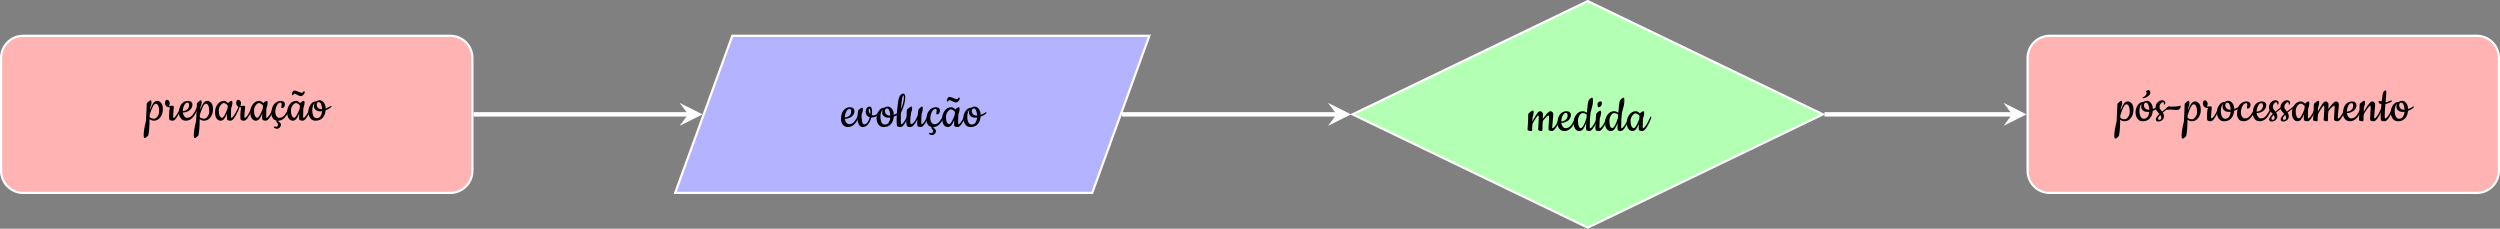 <?xml version="1.0" encoding="UTF-8"?>
<svg xmlns="http://www.w3.org/2000/svg" xmlns:xlink="http://www.w3.org/1999/xlink" width="451.11pt" height="41.27pt" viewBox="0 0 451.11 41.27" version="1.1">
<rect x="0" y="0" width="451.11" height="41.27" fill="#808080" stroke="none"/>
<defs>
<g>
<symbol overflow="visible" id="glyph0-0">
<path style="stroke:none;" d=""/>
</symbol>
<symbol overflow="visible" id="glyph0-1">
<path style="stroke:none;" d="M 0.312 -3.094 C 0.383 -3.188 0.5 -3.301 0.656 -3.438 C 0.812 -3.57 0.938 -3.641 1.031 -3.641 C 1.125 -3.641 1.172 -3.504 1.172 -3.234 C 1.172 -2.973 1.102 -2.719 0.969 -2.469 C 0.938 -2.352 0.914 -2.18 0.906 -1.953 C 1.102 -2.473 1.297 -2.863 1.484 -3.125 C 1.68 -3.395 1.914 -3.531 2.188 -3.531 C 2.469 -3.531 2.707 -3.406 2.906 -3.156 C 3.113 -2.914 3.219 -2.523 3.219 -1.984 C 3.219 -1.453 3.066 -0.977 2.766 -0.562 C 2.461 -0.156 2.066 0.047 1.578 0.047 C 1.328 0.047 1.07 -0.047 0.812 -0.234 C 0.812 1.035 0.738 2.004 0.594 2.672 C 0.57 2.734 0.477 2.832 0.312 2.969 C 0.156 3.113 0.039 3.188 -0.031 3.188 C -0.113 3.188 -0.172 3.133 -0.203 3.031 C -0.234 2.926 -0.25 2.828 -0.25 2.734 C -0.25 2.047 -0.109 1.164 0.172 0.094 C 0.211 -0.531 0.242 -1.211 0.266 -1.953 C 0.285 -2.703 0.301 -3.082 0.312 -3.094 Z M 1.641 -0.312 C 1.828 -0.312 2.023 -0.441 2.234 -0.703 C 2.441 -0.973 2.547 -1.305 2.547 -1.703 C 2.547 -2.098 2.488 -2.414 2.375 -2.656 C 2.27 -2.895 2.125 -3.016 1.938 -3.016 C 1.613 -3.016 1.25 -2.352 0.844 -1.031 C 0.832 -0.844 0.828 -0.695 0.828 -0.594 C 1.016 -0.406 1.285 -0.312 1.641 -0.312 Z M 1.641 -0.312 "/>
</symbol>
<symbol overflow="visible" id="glyph0-2">
<path style="stroke:none;" d="M 0.875 -2.609 L 1.422 -2.656 C 1.473 -2.656 1.516 -2.625 1.547 -2.562 C 1.586 -2.508 1.609 -2.445 1.609 -2.375 C 1.609 -2.312 1.586 -2.086 1.547 -1.703 C 1.504 -1.316 1.484 -1.008 1.484 -0.781 C 1.484 -0.562 1.504 -0.453 1.547 -0.453 C 1.66 -0.461 1.816 -0.602 2.016 -0.875 C 2.211 -1.156 2.41 -1.508 2.609 -1.938 C 2.805 -2.375 2.926 -2.594 2.969 -2.594 C 3.008 -2.594 3.031 -2.566 3.031 -2.516 C 3.031 -2.328 2.93 -2.031 2.734 -1.625 C 2.211 -0.508 1.773 0.047 1.422 0.047 C 1.16 0.047 0.961 -0.004 0.828 -0.109 C 0.773 -0.148 0.75 -0.438 0.75 -0.969 C 0.75 -1.508 0.805 -1.969 0.922 -2.344 C 0.535 -2.344 0.27 -2.469 0.125 -2.719 C 0.039 -2.844 0 -2.984 0 -3.141 C 0 -3.297 0.031 -3.43 0.094 -3.547 C 0.164 -3.672 0.258 -3.734 0.375 -3.734 C 0.5 -3.734 0.613 -3.664 0.719 -3.531 C 0.82 -3.406 0.875 -3.266 0.875 -3.109 C 0.875 -2.953 0.828 -2.789 0.734 -2.625 C 0.766 -2.613 0.812 -2.609 0.875 -2.609 Z M 0.875 -2.609 "/>
</symbol>
<symbol overflow="visible" id="glyph0-3">
<path style="stroke:none;" d="M 1.219 0.047 C 0.844 0.047 0.547 -0.094 0.328 -0.375 C 0.109 -0.656 0 -0.973 0 -1.328 C 0 -2.055 0.148 -2.602 0.453 -2.969 C 0.766 -3.344 1.16 -3.531 1.641 -3.531 C 1.867 -3.531 2.055 -3.469 2.203 -3.344 C 2.348 -3.227 2.422 -3.062 2.422 -2.844 C 2.422 -2.445 2.254 -2.113 1.922 -1.844 C 1.586 -1.582 1.176 -1.441 0.688 -1.422 C 0.719 -1.16 0.805 -0.938 0.953 -0.75 C 1.098 -0.562 1.27 -0.469 1.469 -0.469 C 1.676 -0.469 1.859 -0.516 2.016 -0.609 C 2.172 -0.703 2.316 -0.832 2.453 -1 C 2.734 -1.375 2.973 -1.789 3.172 -2.25 C 3.223 -2.375 3.266 -2.461 3.297 -2.516 C 3.328 -2.566 3.359 -2.594 3.391 -2.594 C 3.43 -2.594 3.453 -2.566 3.453 -2.516 C 3.453 -2.18 3.25 -1.68 2.844 -1.016 C 2.406 -0.305 1.863 0.047 1.219 0.047 Z M 0.688 -1.672 C 1.082 -1.734 1.367 -1.859 1.547 -2.047 C 1.734 -2.234 1.828 -2.473 1.828 -2.766 C 1.828 -3.066 1.727 -3.219 1.531 -3.219 C 1.301 -3.219 1.102 -3.055 0.938 -2.734 C 0.781 -2.41 0.695 -2.055 0.688 -1.672 Z M 0.688 -1.672 "/>
</symbol>
<symbol overflow="visible" id="glyph0-4">
<path style="stroke:none;" d="M 2.797 0.047 C 2.535 0.047 2.344 -0.004 2.219 -0.109 C 2.164 -0.148 2.141 -0.266 2.141 -0.453 C 2.141 -0.648 2.145 -0.906 2.156 -1.219 C 1.988 -0.789 1.816 -0.473 1.641 -0.266 C 1.473 -0.055 1.254 0.047 0.984 0.047 C 0.723 0.047 0.492 -0.078 0.297 -0.328 C 0.098 -0.578 0 -0.969 0 -1.5 C 0 -2.031 0.148 -2.5 0.453 -2.906 C 0.754 -3.32 1.148 -3.531 1.641 -3.531 C 1.859 -3.531 2.098 -3.395 2.359 -3.125 C 2.41 -3.195 2.504 -3.281 2.641 -3.375 C 2.773 -3.477 2.891 -3.531 2.984 -3.531 C 3.086 -3.531 3.141 -3.406 3.141 -3.156 C 3.141 -3.094 3.117 -2.961 3.078 -2.766 C 3.047 -2.578 3.004 -2.441 2.953 -2.359 C 2.898 -2.203 2.875 -1.66 2.875 -0.734 C 2.875 -0.547 2.895 -0.453 2.938 -0.453 C 3.039 -0.461 3.191 -0.602 3.391 -0.875 C 3.598 -1.156 3.797 -1.508 3.984 -1.938 C 4.18 -2.375 4.301 -2.594 4.344 -2.594 C 4.395 -2.594 4.422 -2.566 4.422 -2.516 C 4.422 -2.328 4.32 -2.031 4.125 -1.625 C 3.602 -0.508 3.16 0.047 2.797 0.047 Z M 1.578 -3.141 C 1.398 -3.141 1.203 -3 0.984 -2.719 C 0.773 -2.445 0.672 -2.125 0.672 -1.75 C 0.672 -1.383 0.723 -1.082 0.828 -0.844 C 0.941 -0.602 1.094 -0.484 1.281 -0.484 C 1.5 -0.484 1.82 -1.031 2.25 -2.125 C 2.25 -2.176 2.254 -2.266 2.266 -2.391 C 2.273 -2.523 2.285 -2.625 2.297 -2.688 C 2.234 -2.789 2.125 -2.891 1.969 -2.984 C 1.82 -3.086 1.691 -3.141 1.578 -3.141 Z M 1.578 -3.141 "/>
</symbol>
<symbol overflow="visible" id="glyph0-5">
<path style="stroke:none;" d="M 1.781 -2.422 L 1.859 -2.938 C 1.859 -3.008 1.832 -3.07 1.781 -3.125 C 1.738 -3.188 1.68 -3.219 1.609 -3.219 C 1.367 -3.219 1.156 -3.031 0.969 -2.656 C 0.789 -2.289 0.703 -1.938 0.703 -1.594 C 0.703 -1.258 0.77 -0.988 0.906 -0.781 C 1.051 -0.57 1.223 -0.469 1.422 -0.469 C 1.629 -0.469 1.812 -0.516 1.969 -0.609 C 2.133 -0.703 2.281 -0.832 2.406 -1 C 2.688 -1.375 2.926 -1.789 3.125 -2.25 C 3.176 -2.375 3.219 -2.461 3.25 -2.516 C 3.281 -2.566 3.312 -2.594 3.344 -2.594 C 3.383 -2.594 3.406 -2.566 3.406 -2.516 C 3.406 -2.297 3.297 -1.969 3.078 -1.531 C 2.867 -1.102 2.625 -0.738 2.344 -0.438 C 2.062 -0.145 1.707 0.016 1.281 0.047 C 1.258 0.055 1.25 0.078 1.25 0.109 C 1.25 0.148 1.285 0.195 1.359 0.25 C 1.598 0.406 1.719 0.578 1.719 0.766 C 1.719 0.961 1.645 1.133 1.5 1.281 C 1.352 1.426 1.207 1.5 1.062 1.5 C 0.914 1.5 0.781 1.473 0.656 1.422 C 0.531 1.379 0.469 1.32 0.469 1.25 C 0.469 1.125 0.52 1.062 0.625 1.062 C 0.645 1.062 0.676 1.078 0.719 1.109 C 0.77 1.141 0.828 1.156 0.891 1.156 C 0.961 1.156 1.031 1.117 1.094 1.047 C 1.156 0.984 1.188 0.891 1.188 0.766 C 1.188 0.641 1.133 0.523 1.031 0.422 C 0.926 0.316 0.875 0.242 0.875 0.203 C 0.875 0.16 0.895 0.102 0.938 0.031 C 0.625 -0.02 0.391 -0.172 0.234 -0.422 C 0.078 -0.672 0 -0.938 0 -1.219 C 0 -1.977 0.16 -2.551 0.484 -2.938 C 0.816 -3.332 1.238 -3.531 1.75 -3.531 C 1.957 -3.531 2.125 -3.473 2.25 -3.359 C 2.375 -3.254 2.438 -3.133 2.438 -3 C 2.438 -2.738 2.391 -2.547 2.297 -2.422 C 2.203 -2.297 2.086 -2.234 1.953 -2.234 C 1.836 -2.234 1.781 -2.297 1.781 -2.422 Z M 1.781 -2.422 "/>
</symbol>
<symbol overflow="visible" id="glyph0-6">
<path style="stroke:none;" d="M 2.797 0.047 C 2.535 0.047 2.344 -0.004 2.219 -0.109 C 2.164 -0.148 2.141 -0.266 2.141 -0.453 C 2.141 -0.648 2.145 -0.906 2.156 -1.219 C 1.988 -0.789 1.816 -0.473 1.641 -0.266 C 1.473 -0.055 1.254 0.047 0.984 0.047 C 0.723 0.047 0.492 -0.078 0.297 -0.328 C 0.098 -0.578 0 -0.969 0 -1.5 C 0 -2.031 0.148 -2.5 0.453 -2.906 C 0.754 -3.32 1.148 -3.531 1.641 -3.531 C 1.859 -3.531 2.098 -3.395 2.359 -3.125 C 2.41 -3.195 2.504 -3.281 2.641 -3.375 C 2.773 -3.477 2.891 -3.531 2.984 -3.531 C 3.086 -3.531 3.141 -3.406 3.141 -3.156 C 3.141 -3.094 3.117 -2.961 3.078 -2.766 C 3.047 -2.578 3.004 -2.441 2.953 -2.359 C 2.898 -2.203 2.875 -1.66 2.875 -0.734 C 2.875 -0.547 2.895 -0.453 2.938 -0.453 C 3.039 -0.461 3.191 -0.602 3.391 -0.875 C 3.598 -1.156 3.797 -1.508 3.984 -1.938 C 4.18 -2.375 4.301 -2.594 4.344 -2.594 C 4.395 -2.594 4.422 -2.566 4.422 -2.516 C 4.422 -2.328 4.32 -2.031 4.125 -1.625 C 3.602 -0.508 3.16 0.047 2.797 0.047 Z M 1.578 -3.141 C 1.398 -3.141 1.203 -3 0.984 -2.719 C 0.773 -2.445 0.672 -2.125 0.672 -1.75 C 0.672 -1.383 0.723 -1.082 0.828 -0.844 C 0.941 -0.602 1.094 -0.484 1.281 -0.484 C 1.5 -0.484 1.82 -1.031 2.25 -2.125 C 2.25 -2.176 2.254 -2.266 2.266 -2.391 C 2.273 -2.523 2.285 -2.625 2.297 -2.688 C 2.234 -2.789 2.125 -2.891 1.969 -2.984 C 1.82 -3.086 1.691 -3.141 1.578 -3.141 Z M 1.312 -5.391 C 1.457 -5.391 1.695 -5.316 2.031 -5.172 C 2.375 -5.035 2.578 -4.969 2.641 -4.969 C 2.711 -4.969 2.785 -5.02 2.859 -5.125 C 2.93 -5.238 2.988 -5.297 3.031 -5.297 C 3.113 -5.297 3.156 -5.223 3.156 -5.078 C 3.156 -4.941 3.078 -4.789 2.922 -4.625 C 2.773 -4.469 2.613 -4.391 2.438 -4.391 C 2.27 -4.391 2.066 -4.461 1.828 -4.609 C 1.586 -4.754 1.406 -4.828 1.281 -4.828 C 1.227 -4.828 1.18 -4.781 1.141 -4.688 C 1.098 -4.594 1.051 -4.547 1 -4.547 C 0.883 -4.547 0.828 -4.609 0.828 -4.734 C 0.828 -4.867 0.875 -5.008 0.969 -5.156 C 1.062 -5.312 1.176 -5.391 1.312 -5.391 Z M 1.312 -5.391 "/>
</symbol>
<symbol overflow="visible" id="glyph0-7">
<path style="stroke:none;" d="M 3.125 -2.156 C 3.383 -2.25 3.566 -2.328 3.672 -2.391 C 3.773 -2.453 3.852 -2.5 3.906 -2.531 L 4.031 -2.609 C 4.062 -2.617 4.086 -2.625 4.109 -2.625 C 4.16 -2.625 4.188 -2.594 4.188 -2.531 C 4.188 -2.477 4.082 -2.375 3.875 -2.219 C 3.664 -2.07 3.41 -1.941 3.109 -1.828 C 3.066 -1.266 2.891 -0.812 2.578 -0.469 C 2.273 -0.125 1.844 0.047 1.281 0.047 C 0.863 0.047 0.547 -0.113 0.328 -0.438 C 0.109 -0.77 0 -1.156 0 -1.594 C 0 -2.039 0.129 -2.457 0.391 -2.844 C 0.648 -3.238 0.988 -3.438 1.406 -3.438 C 1.594 -3.57 1.812 -3.641 2.062 -3.641 C 2.32 -3.641 2.562 -3.504 2.781 -3.234 C 3 -2.961 3.113 -2.602 3.125 -2.156 Z M 2.469 -1.656 L 2.109 -1.641 C 1.805 -1.641 1.547 -1.727 1.328 -1.906 C 1.117 -2.094 1.016 -2.297 1.016 -2.516 C 1.016 -2.734 1.051 -2.922 1.125 -3.078 C 0.844 -2.848 0.703 -2.406 0.703 -1.75 C 0.703 -1.426 0.766 -1.117 0.891 -0.828 C 1.023 -0.547 1.234 -0.406 1.516 -0.406 C 1.805 -0.406 2.031 -0.523 2.188 -0.766 C 2.352 -1.004 2.445 -1.301 2.469 -1.656 Z M 1.859 -3.312 C 1.742 -3.312 1.656 -3.258 1.594 -3.156 C 1.539 -3.062 1.516 -2.957 1.516 -2.844 C 1.516 -2.602 1.598 -2.406 1.766 -2.25 C 1.941 -2.102 2.141 -2.031 2.359 -2.031 L 2.484 -2.031 C 2.473 -2.352 2.414 -2.645 2.312 -2.906 C 2.219 -3.176 2.066 -3.312 1.859 -3.312 Z M 1.859 -3.312 "/>
</symbol>
<symbol overflow="visible" id="glyph0-8">
<path style="stroke:none;" d="M 1.25 -0.438 C 1.488 -0.438 1.695 -0.562 1.875 -0.812 C 2.051 -1.062 2.18 -1.363 2.266 -1.719 C 2.023 -1.789 1.844 -1.914 1.719 -2.094 C 1.594 -2.281 1.531 -2.492 1.531 -2.734 C 1.531 -2.973 1.594 -3.18 1.719 -3.359 C 1.844 -3.547 2.02 -3.641 2.25 -3.641 C 2.395 -3.641 2.504 -3.551 2.578 -3.375 C 2.648 -3.195 2.688 -3 2.688 -2.781 C 2.688 -2.562 2.664 -2.344 2.625 -2.125 C 2.727 -2.082 2.836 -2.062 2.953 -2.062 C 3.211 -2.062 3.461 -2.18 3.703 -2.422 C 3.816 -2.547 3.895 -2.609 3.938 -2.609 C 3.977 -2.609 4 -2.57 4 -2.5 C 4 -2.438 3.957 -2.359 3.875 -2.266 C 3.52 -1.867 3.078 -1.672 2.547 -1.672 C 2.422 -1.191 2.223 -0.785 1.953 -0.453 C 1.691 -0.117 1.367 0.047 0.984 0.047 C 0.754 0.047 0.566 -0.047 0.422 -0.234 C 0.172 -0.547 0.047 -1.004 0.047 -1.609 C 0.047 -1.816 0.062 -2.082 0.094 -2.406 C 0.133 -2.738 0.176 -2.941 0.219 -3.016 C 0.258 -3.086 0.363 -3.176 0.531 -3.281 C 0.695 -3.383 0.816 -3.438 0.891 -3.438 C 0.984 -3.438 1.031 -3.379 1.031 -3.266 C 1.031 -2.922 0.945 -2.551 0.781 -2.156 C 0.781 -1.688 0.816 -1.281 0.891 -0.938 C 0.961 -0.602 1.082 -0.438 1.25 -0.438 Z M 2.156 -3.266 C 2.102 -3.266 2.078 -3.156 2.078 -2.938 C 2.078 -2.719 2.176 -2.504 2.375 -2.297 C 2.383 -2.379 2.391 -2.461 2.391 -2.547 C 2.391 -3.023 2.312 -3.266 2.156 -3.266 Z M 2.156 -3.266 "/>
</symbol>
<symbol overflow="visible" id="glyph0-9">
<path style="stroke:none;" d="M 0.734 0.047 C 0.586 0.047 0.453 0.031 0.328 0 C 0.203 -0.039 0.125 -0.078 0.094 -0.109 C 0.031 -0.191 0 -0.602 0 -1.344 C 0 -2.094 0.082 -3.109 0.25 -4.391 C 0.383 -5.453 0.707 -5.984 1.219 -5.984 C 1.344 -5.984 1.43 -5.914 1.484 -5.781 C 1.535 -5.656 1.562 -5.531 1.562 -5.406 C 1.562 -4.539 1.301 -3.578 0.781 -2.516 C 0.758 -1.961 0.75 -1.477 0.75 -1.062 C 0.75 -0.656 0.785 -0.453 0.859 -0.453 C 0.973 -0.461 1.129 -0.602 1.328 -0.875 C 1.523 -1.156 1.723 -1.508 1.922 -1.938 C 2.117 -2.375 2.238 -2.594 2.281 -2.594 C 2.32 -2.594 2.344 -2.566 2.344 -2.516 C 2.344 -2.328 2.242 -2.031 2.047 -1.625 C 1.523 -0.508 1.086 0.047 0.734 0.047 Z M 1.312 -5.328 C 1.312 -5.535 1.285 -5.641 1.234 -5.641 C 1.035 -5.641 0.891 -4.812 0.797 -3.156 C 1.141 -4.07 1.312 -4.797 1.312 -5.328 Z M 1.312 -5.328 "/>
</symbol>
<symbol overflow="visible" id="glyph0-10">
<path style="stroke:none;" d="M 0 -0.875 L 0.062 -1.984 C 0.062 -2.691 0.094 -3.078 0.156 -3.141 C 0.227 -3.211 0.348 -3.312 0.516 -3.438 C 0.68 -3.57 0.801 -3.641 0.875 -3.641 C 0.957 -3.641 1.008 -3.625 1.031 -3.594 C 1.051 -3.57 1.062 -3.52 1.062 -3.438 C 1.062 -3.156 1 -2.867 0.875 -2.578 C 0.77 -1.961 0.719 -1.457 0.719 -1.062 C 0.719 -0.676 0.781 -0.484 0.906 -0.484 C 1.062 -0.484 1.238 -0.613 1.438 -0.875 C 1.645 -1.145 1.852 -1.539 2.062 -2.062 C 2.125 -2.727 2.172 -3.086 2.203 -3.141 C 2.242 -3.191 2.336 -3.285 2.484 -3.422 C 2.629 -3.566 2.75 -3.641 2.844 -3.641 C 2.938 -3.641 2.984 -3.516 2.984 -3.266 C 2.984 -3.191 2.961 -3.055 2.922 -2.859 C 2.891 -2.672 2.852 -2.535 2.812 -2.453 C 2.738 -2.266 2.703 -1.691 2.703 -0.734 C 2.703 -0.547 2.723 -0.453 2.766 -0.453 C 2.879 -0.461 3.035 -0.602 3.234 -0.875 C 3.43 -1.156 3.625 -1.508 3.812 -1.938 C 4.008 -2.375 4.129 -2.594 4.172 -2.594 C 4.223 -2.594 4.25 -2.566 4.25 -2.516 C 4.25 -2.328 4.148 -2.031 3.953 -1.625 C 3.43 -0.508 2.988 0.047 2.625 0.047 C 2.375 0.047 2.18 -0.004 2.047 -0.109 C 1.992 -0.148 1.969 -0.289 1.969 -0.531 C 1.969 -0.77 1.977 -1.035 2 -1.328 C 1.789 -0.879 1.578 -0.535 1.359 -0.297 C 1.148 -0.066 0.914 0.047 0.656 0.047 C 0.395 0.047 0.219 -0.02 0.125 -0.156 C 0.039 -0.301 0 -0.539 0 -0.875 Z M 0 -0.875 "/>
</symbol>
<symbol overflow="visible" id="glyph0-11">
<path style="stroke:none;" d="M 0.828 -0.531 L 0.844 -0.234 C 0.844 -0.047 0.785 0.047 0.672 0.047 C 0.516 0.047 0.363 0.023 0.219 -0.016 C 0.07 -0.055 0 -0.113 0 -0.188 C 0 -0.27 0.016 -0.535 0.047 -0.984 C 0.086 -1.43 0.109 -1.77 0.109 -2 L 0.109 -2.578 C 0.109 -2.898 0.141 -3.094 0.203 -3.156 C 0.273 -3.227 0.395 -3.328 0.562 -3.453 C 0.727 -3.578 0.848 -3.641 0.922 -3.641 C 1.004 -3.641 1.055 -3.625 1.078 -3.594 C 1.098 -3.57 1.109 -3.523 1.109 -3.453 C 1.109 -3.098 1.039 -2.766 0.906 -2.453 C 0.875 -2.078 0.859 -1.816 0.859 -1.672 C 1.211 -2.328 1.457 -2.754 1.594 -2.953 C 1.844 -3.336 2.066 -3.531 2.266 -3.531 C 2.391 -3.531 2.504 -3.477 2.609 -3.375 C 2.723 -3.281 2.781 -3.16 2.781 -3.016 C 2.781 -2.867 2.773 -2.727 2.766 -2.594 C 2.766 -2.469 2.758 -2.367 2.75 -2.297 C 2.75 -2.223 2.75 -2.176 2.75 -2.156 C 2.781 -2.219 2.895 -2.367 3.094 -2.609 C 3.289 -2.859 3.422 -3.02 3.484 -3.094 C 3.555 -3.164 3.633 -3.238 3.719 -3.312 C 3.875 -3.457 4.008 -3.531 4.125 -3.531 C 4.25 -3.531 4.363 -3.484 4.469 -3.391 C 4.582 -3.305 4.641 -3.191 4.641 -3.047 C 4.641 -2.754 4.609 -2.32 4.547 -1.75 C 4.484 -1.188 4.453 -0.828 4.453 -0.672 C 4.453 -0.523 4.473 -0.453 4.516 -0.453 C 4.629 -0.461 4.785 -0.602 4.984 -0.875 C 5.18 -1.156 5.379 -1.508 5.578 -1.938 C 5.773 -2.375 5.895 -2.594 5.938 -2.594 C 5.977 -2.594 6 -2.566 6 -2.516 C 6 -2.328 5.906 -2.031 5.719 -1.625 C 5.188 -0.508 4.742 0.047 4.391 0.047 C 4.16 0.047 3.977 -0.004 3.844 -0.109 C 3.801 -0.148 3.781 -0.27 3.781 -0.469 C 3.781 -0.664 3.797 -0.984 3.828 -1.422 C 3.867 -1.867 3.891 -2.203 3.891 -2.422 C 3.891 -2.641 3.852 -2.75 3.781 -2.75 C 3.695 -2.75 3.508 -2.602 3.219 -2.312 C 2.926 -2.02 2.77 -1.812 2.75 -1.688 C 2.707 -1.469 2.688 -0.984 2.688 -0.234 C 2.688 -0.047 2.641 0.047 2.547 0.047 C 2.391 0.047 2.242 0.023 2.109 -0.016 C 1.973 -0.055 1.906 -0.113 1.906 -0.188 C 1.906 -0.27 1.926 -0.598 1.969 -1.172 C 2.008 -1.754 2.031 -2.16 2.031 -2.391 C 2.031 -2.629 1.988 -2.75 1.906 -2.75 C 1.832 -2.75 1.648 -2.52 1.359 -2.062 C 1.066 -1.613 0.906 -1.297 0.875 -1.109 C 0.844 -0.93 0.828 -0.738 0.828 -0.531 Z M 0.828 -0.531 "/>
</symbol>
<symbol overflow="visible" id="glyph0-12">
<path style="stroke:none;" d="M 2.844 0.047 C 2.613 0.047 2.438 0 2.312 -0.094 C 2.258 -0.145 2.234 -0.285 2.234 -0.516 C 2.234 -0.742 2.242 -1.039 2.266 -1.406 C 2.086 -0.926 1.906 -0.562 1.719 -0.312 C 1.531 -0.07 1.297 0.047 1.016 0.047 C 0.734 0.047 0.492 -0.07 0.297 -0.312 C 0.098 -0.562 0 -0.953 0 -1.484 C 0 -2.023 0.148 -2.5 0.453 -2.906 C 0.754 -3.32 1.148 -3.531 1.641 -3.531 C 1.879 -3.531 2.129 -3.441 2.391 -3.266 C 2.492 -4.555 2.594 -5.285 2.688 -5.453 C 2.719 -5.523 2.805 -5.629 2.953 -5.766 C 3.109 -5.91 3.234 -5.984 3.328 -5.984 C 3.43 -5.984 3.484 -5.828 3.484 -5.516 C 3.484 -5.148 3.453 -4.832 3.391 -4.562 C 3.211 -3.875 3.098 -3.441 3.047 -3.266 C 2.953 -2.547 2.906 -1.703 2.906 -0.734 C 2.906 -0.547 2.926 -0.453 2.969 -0.453 C 3.094 -0.461 3.254 -0.602 3.453 -0.875 C 3.648 -1.145 3.848 -1.5 4.047 -1.938 C 4.242 -2.375 4.363 -2.594 4.406 -2.594 C 4.445 -2.594 4.469 -2.566 4.469 -2.516 C 4.469 -2.328 4.367 -2.031 4.172 -1.625 C 3.648 -0.508 3.207 0.047 2.844 0.047 Z M 1.578 -3.188 C 1.398 -3.188 1.223 -3.039 1.047 -2.75 C 0.867 -2.469 0.781 -2.141 0.781 -1.766 C 0.781 -1.391 0.828 -1.082 0.922 -0.844 C 1.016 -0.602 1.133 -0.484 1.281 -0.484 C 1.582 -0.484 1.926 -1.078 2.312 -2.266 C 2.344 -2.641 2.359 -2.859 2.359 -2.922 C 2.172 -3.098 1.91 -3.188 1.578 -3.188 Z M 1.578 -3.188 "/>
</symbol>
<symbol overflow="visible" id="glyph0-13">
<path style="stroke:none;" d="M 0.375 -4.875 C 0.375 -4.988 0.438 -5.086 0.562 -5.172 C 0.688 -5.266 0.797 -5.312 0.891 -5.312 C 1.078 -5.312 1.172 -5.207 1.172 -5 C 1.172 -4.789 1.113 -4.613 1 -4.469 C 0.895 -4.32 0.75 -4.25 0.562 -4.25 C 0.438 -4.25 0.375 -4.457 0.375 -4.875 Z M 0.656 0.047 C 0.395 0.047 0.195 -0.004 0.062 -0.109 C 0.02 -0.148 0 -0.312 0 -0.594 C 0 -0.883 0.02 -1.363 0.062 -2.031 C 0.102 -2.707 0.141 -3.07 0.172 -3.125 C 0.211 -3.176 0.316 -3.273 0.484 -3.422 C 0.66 -3.566 0.797 -3.641 0.891 -3.641 C 0.984 -3.641 1.031 -3.516 1.031 -3.266 C 1.031 -3.191 1.008 -3.055 0.969 -2.859 C 0.938 -2.672 0.898 -2.535 0.859 -2.453 C 0.773 -2.234 0.734 -1.66 0.734 -0.734 C 0.734 -0.547 0.75 -0.453 0.781 -0.453 C 0.895 -0.461 1.051 -0.602 1.25 -0.875 C 1.457 -1.156 1.656 -1.508 1.844 -1.938 C 2.039 -2.375 2.16 -2.594 2.203 -2.594 C 2.242 -2.594 2.266 -2.566 2.266 -2.516 C 2.266 -2.328 2.172 -2.031 1.984 -1.625 C 1.461 -0.508 1.02 0.047 0.656 0.047 Z M 0.656 0.047 "/>
</symbol>
<symbol overflow="visible" id="glyph0-14">
<path style="stroke:none;" d="M 3.125 -2.156 C 3.383 -2.25 3.566 -2.328 3.672 -2.391 C 3.773 -2.453 3.852 -2.5 3.906 -2.531 L 4.031 -2.609 C 4.062 -2.617 4.086 -2.625 4.109 -2.625 C 4.16 -2.625 4.188 -2.594 4.188 -2.531 C 4.188 -2.477 4.082 -2.375 3.875 -2.219 C 3.664 -2.07 3.41 -1.941 3.109 -1.828 C 3.066 -1.266 2.891 -0.812 2.578 -0.469 C 2.273 -0.125 1.844 0.047 1.281 0.047 C 0.863 0.047 0.547 -0.113 0.328 -0.438 C 0.109 -0.77 0 -1.156 0 -1.594 C 0 -2.039 0.129 -2.457 0.391 -2.844 C 0.648 -3.238 0.988 -3.438 1.406 -3.438 C 1.594 -3.57 1.812 -3.641 2.062 -3.641 C 2.32 -3.641 2.562 -3.504 2.781 -3.234 C 3 -2.961 3.113 -2.602 3.125 -2.156 Z M 2.469 -1.656 L 2.109 -1.641 C 1.805 -1.641 1.547 -1.727 1.328 -1.906 C 1.117 -2.094 1.016 -2.297 1.016 -2.516 C 1.016 -2.734 1.051 -2.922 1.125 -3.078 C 0.844 -2.848 0.703 -2.406 0.703 -1.75 C 0.703 -1.426 0.766 -1.117 0.891 -0.828 C 1.023 -0.547 1.234 -0.406 1.516 -0.406 C 1.805 -0.406 2.031 -0.523 2.188 -0.766 C 2.352 -1.004 2.445 -1.301 2.469 -1.656 Z M 1.859 -3.312 C 1.742 -3.312 1.656 -3.258 1.594 -3.156 C 1.539 -3.062 1.516 -2.957 1.516 -2.844 C 1.516 -2.602 1.598 -2.406 1.766 -2.25 C 1.941 -2.102 2.141 -2.031 2.359 -2.031 L 2.484 -2.031 C 2.473 -2.352 2.414 -2.645 2.312 -2.906 C 2.219 -3.176 2.066 -3.312 1.859 -3.312 Z M 2 -5.078 C 2 -5.129 1.977 -5.176 1.938 -5.219 C 1.906 -5.27 1.891 -5.312 1.891 -5.344 C 1.891 -5.383 1.945 -5.43 2.062 -5.484 C 2.188 -5.547 2.285 -5.578 2.359 -5.578 C 2.43 -5.578 2.5 -5.535 2.562 -5.453 C 2.633 -5.379 2.672 -5.27 2.672 -5.125 C 2.672 -4.895 2.531 -4.676 2.25 -4.469 C 2.113 -4.363 1.957 -4.273 1.781 -4.203 C 1.602 -4.129 1.473 -4.094 1.391 -4.094 C 1.305 -4.094 1.266 -4.125 1.266 -4.188 C 1.266 -4.219 1.312 -4.258 1.406 -4.312 C 1.789 -4.5 1.988 -4.754 2 -5.078 Z M 2 -5.078 "/>
</symbol>
<symbol overflow="visible" id="glyph0-15">
<path style="stroke:none;" d="M 1.469 -3.047 L 1.5 -3.203 C 1.5 -3.316 1.43 -3.375 1.297 -3.375 C 1.16 -3.375 1.023 -3.285 0.891 -3.109 C 0.766 -2.93 0.703 -2.785 0.703 -2.672 C 0.703 -2.566 0.707 -2.477 0.719 -2.406 C 0.738 -2.344 0.754 -2.289 0.766 -2.25 C 0.785 -2.207 0.816 -2.156 0.859 -2.094 C 0.898 -2.031 0.93 -1.988 0.953 -1.969 L 1.062 -1.828 C 1.102 -1.754 1.133 -1.707 1.156 -1.688 C 1.5 -1.977 1.91 -2.301 2.391 -2.656 C 2.422 -2.676 2.453 -2.688 2.484 -2.688 C 2.547 -2.688 2.578 -2.648 2.578 -2.578 C 2.578 -2.504 2.551 -2.445 2.5 -2.406 C 2.07 -2.133 1.664 -1.836 1.281 -1.516 C 1.426 -1.305 1.5 -1.07 1.5 -0.812 C 1.5 -0.562 1.398 -0.348 1.203 -0.172 C 1.016 0.004 0.77 0.094 0.469 0.094 C 0.176 0.094 0.031 -0.047 0.031 -0.328 C 0.031 -0.535 0.25 -0.852 0.688 -1.281 C 0.656 -1.312 0.594 -1.375 0.5 -1.469 C 0.414 -1.562 0.352 -1.633 0.312 -1.688 C 0.27 -1.738 0.219 -1.805 0.156 -1.891 C 0.051 -2.055 0 -2.238 0 -2.438 C 0 -2.82 0.125 -3.133 0.375 -3.375 C 0.625 -3.625 0.895 -3.75 1.188 -3.75 C 1.363 -3.75 1.5 -3.695 1.594 -3.594 C 1.695 -3.5 1.75 -3.406 1.75 -3.312 C 1.75 -3.082 1.695 -2.969 1.594 -2.969 C 1.508 -2.969 1.469 -2.992 1.469 -3.047 Z M 0.844 -1.094 C 0.57 -0.82 0.438 -0.602 0.438 -0.438 C 0.438 -0.281 0.52 -0.203 0.688 -0.203 C 0.789 -0.203 0.875 -0.238 0.938 -0.312 C 1.082 -0.52 1.051 -0.781 0.844 -1.094 Z M 0.844 -1.094 "/>
</symbol>
<symbol overflow="visible" id="glyph0-16">
<path style="stroke:none;" d="M 2.453 -2.656 C 2.43 -2.195 2.145 -1.969 1.594 -1.969 C 1.508 -1.969 1.379 -1.984 1.203 -2.016 C 1.023 -2.047 0.848 -2.062 0.672 -2.062 C 0.492 -2.062 0.352 -2.055 0.25 -2.047 C 0.145 -2.035 0.086 -2.031 0.078 -2.031 C -0.066 -2.031 -0.133 -2.098 -0.125 -2.234 C -0.125 -2.367 -0.055 -2.461 0.078 -2.516 C 0.172 -2.566 0.477 -2.594 1 -2.594 C 1.531 -2.594 1.867 -2.617 2.016 -2.672 C 2.172 -2.734 2.281 -2.766 2.344 -2.766 C 2.414 -2.766 2.453 -2.727 2.453 -2.656 Z M 2.453 -2.656 "/>
</symbol>
<symbol overflow="visible" id="glyph0-17">
<path style="stroke:none;" d="M 1.781 -2.422 L 1.859 -2.938 C 1.859 -3.008 1.832 -3.07 1.781 -3.125 C 1.738 -3.188 1.68 -3.219 1.609 -3.219 C 1.367 -3.219 1.156 -3.031 0.969 -2.656 C 0.789 -2.289 0.703 -1.938 0.703 -1.594 C 0.703 -1.258 0.77 -0.988 0.906 -0.781 C 1.051 -0.57 1.223 -0.469 1.422 -0.469 C 1.629 -0.469 1.812 -0.516 1.969 -0.609 C 2.133 -0.703 2.281 -0.832 2.406 -1 C 2.688 -1.375 2.926 -1.789 3.125 -2.25 C 3.176 -2.375 3.219 -2.461 3.25 -2.516 C 3.281 -2.566 3.312 -2.594 3.344 -2.594 C 3.383 -2.594 3.406 -2.566 3.406 -2.516 C 3.406 -2.297 3.328 -2.031 3.172 -1.719 C 3.023 -1.414 2.898 -1.18 2.797 -1.016 C 2.691 -0.859 2.562 -0.691 2.406 -0.516 C 2.07 -0.141 1.656 0.047 1.156 0.047 C 0.781 0.047 0.492 -0.082 0.297 -0.344 C 0.098 -0.613 0 -0.906 0 -1.219 C 0 -1.977 0.16 -2.551 0.484 -2.938 C 0.816 -3.332 1.238 -3.531 1.75 -3.531 C 1.957 -3.531 2.125 -3.473 2.25 -3.359 C 2.375 -3.254 2.438 -3.133 2.438 -3 C 2.438 -2.738 2.391 -2.547 2.297 -2.422 C 2.203 -2.297 2.086 -2.234 1.953 -2.234 C 1.836 -2.234 1.781 -2.297 1.781 -2.422 Z M 1.781 -2.422 "/>
</symbol>
<symbol overflow="visible" id="glyph0-18">
<path style="stroke:none;" d="M 0.781 -0.531 L 0.781 -0.234 C 0.781 -0.047 0.727 0.047 0.625 0.047 C 0.469 0.047 0.316 0.023 0.172 -0.016 C 0.023 -0.055 -0.047 -0.113 -0.047 -0.188 C -0.047 -0.27 -0.031 -0.535 0 -0.984 C 0.039 -1.43 0.062 -1.77 0.062 -2 L 0.062 -2.578 C 0.062 -2.898 0.094 -3.094 0.156 -3.156 C 0.227 -3.227 0.348 -3.328 0.516 -3.453 C 0.68 -3.578 0.801 -3.641 0.875 -3.641 C 0.957 -3.641 1.008 -3.625 1.031 -3.594 C 1.051 -3.57 1.062 -3.523 1.062 -3.453 C 1.062 -3.098 0.992 -2.766 0.859 -2.453 C 0.828 -2.078 0.812 -1.816 0.812 -1.672 C 0.832 -1.703 0.969 -1.922 1.219 -2.328 C 1.477 -2.742 1.695 -3.047 1.875 -3.234 C 2.051 -3.43 2.207 -3.531 2.344 -3.531 C 2.477 -3.531 2.598 -3.484 2.703 -3.391 C 2.816 -3.305 2.875 -3.191 2.875 -3.047 C 2.875 -2.754 2.844 -2.32 2.781 -1.75 C 2.719 -1.188 2.688 -0.828 2.688 -0.672 C 2.688 -0.523 2.707 -0.453 2.75 -0.453 C 2.863 -0.461 3.02 -0.602 3.219 -0.875 C 3.414 -1.156 3.613 -1.508 3.812 -1.938 C 4.008 -2.375 4.129 -2.594 4.172 -2.594 C 4.211 -2.594 4.234 -2.566 4.234 -2.516 C 4.234 -2.328 4.141 -2.031 3.953 -1.625 C 3.422 -0.508 2.977 0.047 2.625 0.047 C 2.363 0.047 2.164 -0.004 2.031 -0.109 C 1.988 -0.148 1.969 -0.27 1.969 -0.469 C 1.969 -0.664 1.984 -0.984 2.016 -1.422 C 2.055 -1.867 2.078 -2.203 2.078 -2.422 C 2.078 -2.641 2.035 -2.75 1.953 -2.75 C 1.879 -2.75 1.68 -2.52 1.359 -2.062 C 1.035 -1.613 0.863 -1.328 0.844 -1.203 C 0.801 -0.961 0.781 -0.738 0.781 -0.531 Z M 0.781 -0.531 "/>
</symbol>
<symbol overflow="visible" id="glyph0-19">
<path style="stroke:none;" d="M 2.234 -1.625 C 1.711 -0.508 1.27 0.047 0.906 0.047 C 0.539 0.047 0.328 0.004 0.266 -0.078 C 0.203 -0.16 0.172 -0.445 0.172 -0.938 C 0.172 -1.426 0.219 -2.129 0.312 -3.047 C -0.02 -3.109 -0.195 -3.242 -0.219 -3.453 C -0.219 -3.555 -0.145 -3.609 0 -3.609 C 0.133 -3.609 0.254 -3.582 0.359 -3.531 C 0.422 -4.008 0.488 -4.492 0.562 -4.984 C 0.582 -5.109 0.645 -5.227 0.75 -5.344 C 0.863 -5.457 0.969 -5.516 1.062 -5.516 C 1.156 -5.516 1.203 -5.379 1.203 -5.109 C 1.203 -4.984 1.156 -4.398 1.062 -3.359 C 1.238 -3.391 1.43 -3.453 1.641 -3.547 C 1.859 -3.648 1.988 -3.703 2.031 -3.703 C 2.156 -3.703 2.219 -3.664 2.219 -3.594 C 2.219 -3.531 2.094 -3.441 1.844 -3.328 C 1.594 -3.211 1.32 -3.125 1.031 -3.062 C 0.945 -2.094 0.906 -1.359 0.906 -0.859 C 0.906 -0.586 0.945 -0.453 1.031 -0.453 C 1.145 -0.461 1.301 -0.602 1.5 -0.875 C 1.695 -1.145 1.895 -1.5 2.094 -1.938 C 2.289 -2.375 2.41 -2.594 2.453 -2.594 C 2.492 -2.594 2.516 -2.566 2.516 -2.516 C 2.516 -2.328 2.422 -2.031 2.234 -1.625 Z M 2.234 -1.625 "/>
</symbol>
</g>
<clipPath id="clip1">
  <path d="M 244 0 L 329 0 L 329 41.27 L 244 41.27 Z M 244 0 "/>
</clipPath>
<clipPath id="clip2">
  <path d="M 238 0 L 335 0 L 335 41.27 L 238 41.27 Z M 238 0 "/>
</clipPath>
<clipPath id="clip3">
  <path d="M 360 0 L 451.109 0 L 451.109 41 L 360 41 Z M 360 0 "/>
</clipPath>
</defs>
<g id="surface1">
<path style="fill-rule:nonzero;fill:rgb(100%,70%,70%);fill-opacity:1;stroke-width:0.399;stroke-linecap:butt;stroke-linejoin:miter;stroke:rgb(100%,100%,100%);stroke-opacity:1;stroke-miterlimit:10;" d="M 38.535 14.174 L -38.535 14.174 C -40.735 14.174 -42.52 12.389 -42.52 10.19 L -42.52 -10.189 C -42.52 -12.388 -40.735 -14.174 -38.535 -14.174 L 38.535 -14.174 C 40.734 -14.174 42.519 -12.388 42.519 -10.189 L 42.519 10.19 C 42.519 12.389 40.734 14.174 38.535 14.174 Z M 38.535 14.174 " transform="matrix(1,0,0,-1,42.719,20.635)"/>
<g style="fill:rgb(0%,0%,0%);fill-opacity:1;">
  <use xlink:href="#glyph0-1" x="26.171" y="21.731"/>
  <use xlink:href="#glyph0-2" x="29.758" y="21.731"/>
  <use xlink:href="#glyph0-3" x="32.298" y="21.731"/>
  <use xlink:href="#glyph0-1" x="35.217" y="21.731"/>
  <use xlink:href="#glyph0-4" x="38.804" y="21.731"/>
  <use xlink:href="#glyph0-2" x="42.619" y="21.731"/>
  <use xlink:href="#glyph0-4" x="45.16" y="21.731"/>
  <use xlink:href="#glyph0-5" x="48.975" y="21.731"/>
  <use xlink:href="#glyph0-6" x="51.825" y="21.731"/>
  <use xlink:href="#glyph0-7" x="55.64" y="21.731"/>
</g>
<path style="fill-rule:nonzero;fill:rgb(70%,70%,100%);fill-opacity:1;stroke-width:0.399;stroke-linecap:butt;stroke-linejoin:miter;stroke:rgb(100%,100%,100%);stroke-opacity:1;stroke-miterlimit:10;" d="M 79.109 -14.174 L 89.422 14.174 L 164.676 14.174 L 154.363 -14.174 Z M 79.109 -14.174 " transform="matrix(1,0,0,-1,42.719,20.635)"/>
<g style="fill:rgb(0%,0%,0%);fill-opacity:1;">
  <use xlink:href="#glyph0-3" x="151.758" y="22.877"/>
  <use xlink:href="#glyph0-8" x="154.677" y="22.877"/>
  <use xlink:href="#glyph0-7" x="158.164" y="22.877"/>
  <use xlink:href="#glyph0-9" x="161.79" y="22.877"/>
  <use xlink:href="#glyph0-10" x="163.534" y="22.877"/>
  <use xlink:href="#glyph0-5" x="167.17" y="22.877"/>
  <use xlink:href="#glyph0-6" x="170.019" y="22.877"/>
  <use xlink:href="#glyph0-7" x="173.835" y="22.877"/>
</g>
<g clip-path="url(#clip1)" clip-rule="nonzero">
<path style=" stroke:none;fill-rule:nonzero;fill:rgb(70%,100%,70%);fill-opacity:1;" d="M 328.941 20.637 L 286.5 0.199 L 244.062 20.637 L 286.5 41.07 Z M 328.941 20.637 "/>
</g>
<g clip-path="url(#clip2)" clip-rule="nonzero">
<path style="fill:none;stroke-width:0.399;stroke-linecap:butt;stroke-linejoin:miter;stroke:rgb(100%,100%,100%);stroke-opacity:1;stroke-miterlimit:10;" d="M 286.222 -0.002 L 243.781 20.436 L 201.344 -0.002 L 243.781 -20.435 Z M 286.222 -0.002 " transform="matrix(1,0,0,-1,42.719,20.635)"/>
</g>
<g style="fill:rgb(0%,0%,0%);fill-opacity:1;">
  <use xlink:href="#glyph0-11" x="275.637" y="23.599"/>
  <use xlink:href="#glyph0-3" x="281.037" y="23.599"/>
  <use xlink:href="#glyph0-12" x="283.956" y="23.599"/>
  <use xlink:href="#glyph0-13" x="287.881" y="23.599"/>
  <use xlink:href="#glyph0-12" x="289.624" y="23.599"/>
  <use xlink:href="#glyph0-4" x="293.55" y="23.599"/>
</g>
<path style=" stroke:none;fill-rule:nonzero;fill:rgb(100%,70%,70%);fill-opacity:1;" d="M 446.93 6.461 L 369.859 6.461 C 367.656 6.461 365.871 8.246 365.871 10.445 L 365.871 30.824 C 365.871 33.023 367.656 34.809 369.859 34.809 L 446.93 34.809 C 449.129 34.809 450.914 33.023 450.914 30.824 L 450.914 10.445 C 450.914 8.246 449.129 6.461 446.93 6.461 Z M 446.93 6.461 "/>
<g clip-path="url(#clip3)" clip-rule="nonzero">
<path style="fill:none;stroke-width:0.399;stroke-linecap:butt;stroke-linejoin:miter;stroke:rgb(100%,100%,100%);stroke-opacity:1;stroke-miterlimit:10;" d="M 404.211 14.174 L 327.14 14.174 C 324.937 14.174 323.152 12.389 323.152 10.19 L 323.152 -10.189 C 323.152 -12.388 324.937 -14.174 327.14 -14.174 L 404.211 -14.174 C 406.41 -14.174 408.195 -12.388 408.195 -10.189 L 408.195 10.19 C 408.195 12.389 406.41 14.174 404.211 14.174 Z M 404.211 14.174 " transform="matrix(1,0,0,-1,42.719,20.635)"/>
</g>
<g style="fill:rgb(0%,0%,0%);fill-opacity:1;">
  <use xlink:href="#glyph0-1" x="381.758" y="21.831"/>
  <use xlink:href="#glyph0-14" x="385.345" y="21.831"/>
  <use xlink:href="#glyph0-15" x="388.971" y="21.831"/>
  <use xlink:href="#glyph0-16" x="391.043" y="21.831"/>
  <use xlink:href="#glyph0-1" x="393.902" y="21.831"/>
  <use xlink:href="#glyph0-2" x="397.489" y="21.831"/>
  <use xlink:href="#glyph0-7" x="400.029" y="21.831"/>
  <use xlink:href="#glyph0-17" x="403.656" y="21.831"/>
  <use xlink:href="#glyph0-3" x="406.505" y="21.831"/>
  <use xlink:href="#glyph0-15" x="409.424" y="21.831"/>
  <use xlink:href="#glyph0-15" x="411.496" y="21.831"/>
  <use xlink:href="#glyph0-4" x="413.569" y="21.831"/>
  <use xlink:href="#glyph0-11" x="417.384" y="21.831"/>
  <use xlink:href="#glyph0-3" x="422.784" y="21.831"/>
  <use xlink:href="#glyph0-18" x="425.703" y="21.831"/>
  <use xlink:href="#glyph0-19" x="429.399" y="21.831"/>
  <use xlink:href="#glyph0-7" x="431.402" y="21.831"/>
</g>
<path style="fill:none;stroke-width:0.797;stroke-linecap:butt;stroke-linejoin:miter;stroke:rgb(100%,100%,100%);stroke-opacity:1;stroke-miterlimit:10;" d="M 42.718 -0.002 L 81.465 -0.002 " transform="matrix(1,0,0,-1,42.719,20.635)"/>
<path style=" stroke:none;fill-rule:nonzero;fill:rgb(100%,100%,100%);fill-opacity:1;" d="M 126.773 20.637 L 122.629 18.562 L 124.184 20.637 L 122.629 22.707 "/>
<path style="fill:none;stroke-width:0.797;stroke-linecap:butt;stroke-linejoin:miter;stroke:rgb(100%,100%,100%);stroke-opacity:1;stroke-miterlimit:10;" d="M 159.73 -0.002 L 198.472 -0.002 " transform="matrix(1,0,0,-1,42.719,20.635)"/>
<path style=" stroke:none;fill-rule:nonzero;fill:rgb(100%,100%,100%);fill-opacity:1;" d="M 243.781 20.637 L 239.637 18.562 L 241.191 20.637 L 239.637 22.707 "/>
<path style="fill:none;stroke-width:0.797;stroke-linecap:butt;stroke-linejoin:miter;stroke:rgb(100%,100%,100%);stroke-opacity:1;stroke-miterlimit:10;" d="M 286.5 -0.002 L 320.363 -0.002 " transform="matrix(1,0,0,-1,42.719,20.635)"/>
<path style=" stroke:none;fill-rule:nonzero;fill:rgb(100%,100%,100%);fill-opacity:1;" d="M 365.672 20.637 L 361.531 18.562 L 363.082 20.637 L 361.531 22.707 "/>
</g>
</svg>
